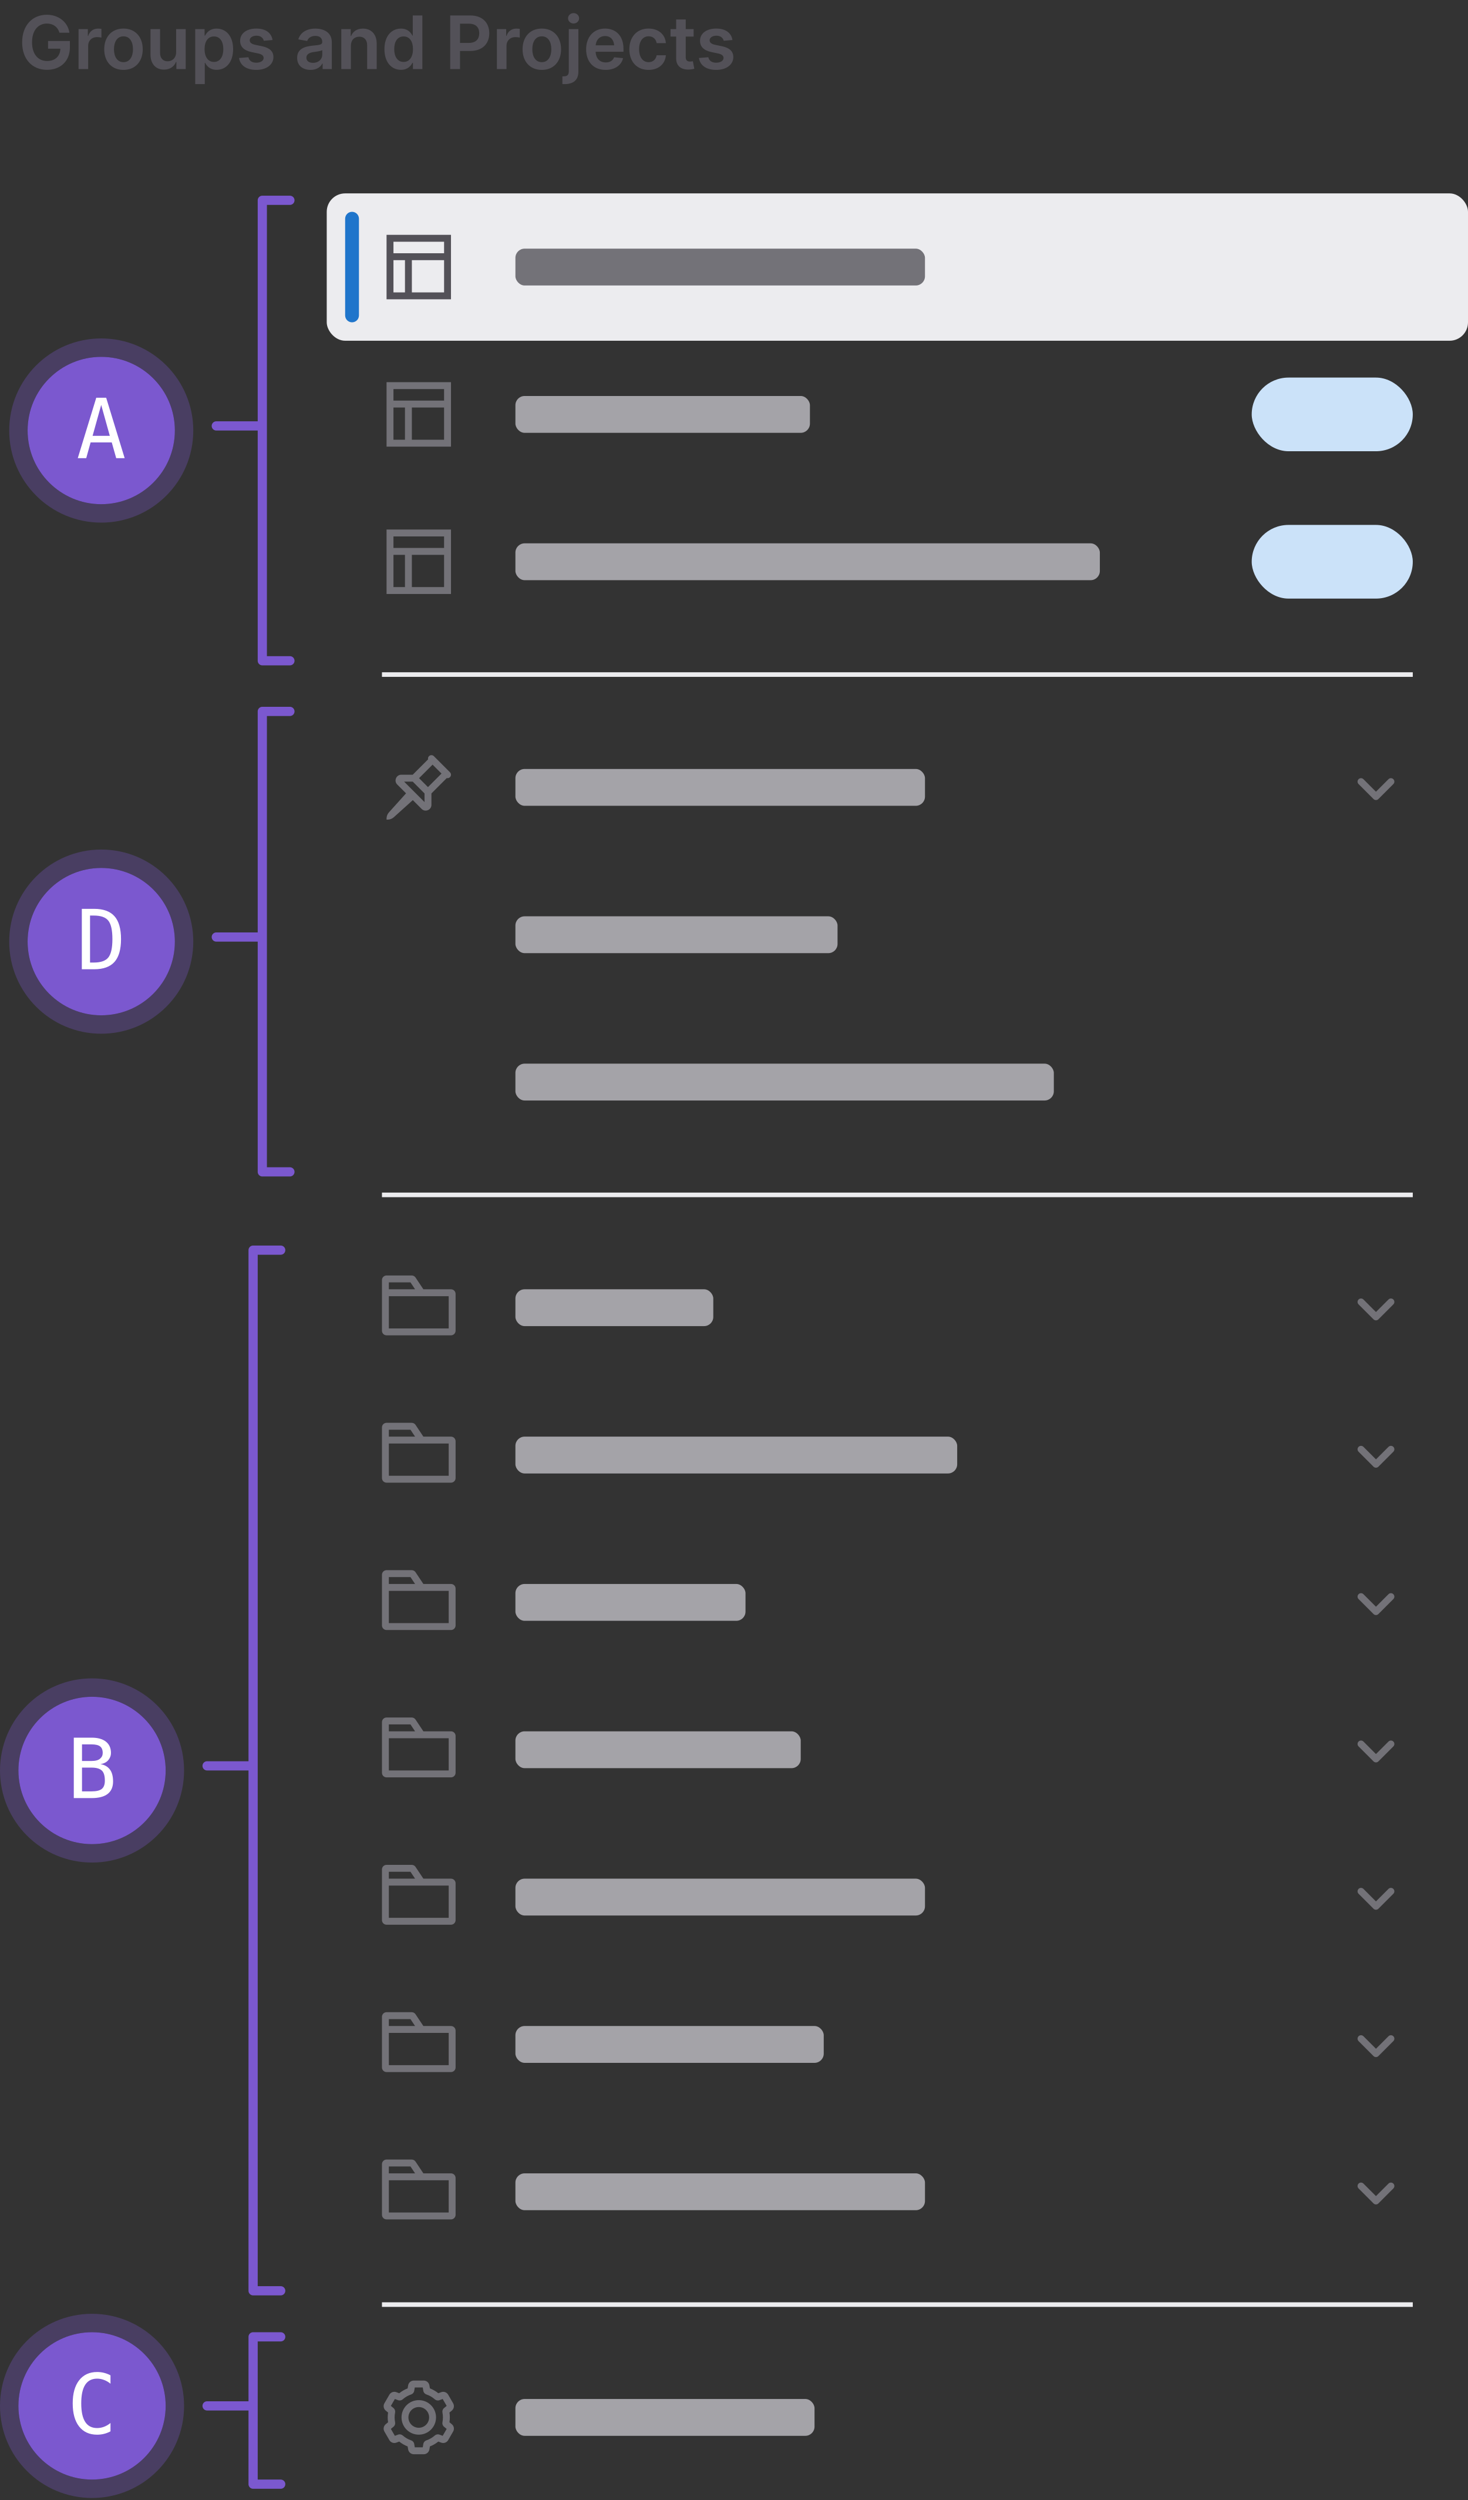 <svg width="319" height="543" viewBox="0 0 319 543" fill="none" xmlns="http://www.w3.org/2000/svg">
<rect x="0" y="0" width="319" height="543" fill="#333333" stroke="none"/>
<line x1="1" y1="-1" x2="10" y2="-1" transform="matrix(1 4.53408e-09 -1.68562e-06 1 44 523.5)" stroke="#7B58CF" stroke-width="2" stroke-linecap="round"/>
<path d="M61 507.5H55V539.5H61" stroke="#7B58CF" stroke-width="2" stroke-linecap="round" stroke-linejoin="round"/>
<circle cx="20" cy="522.5" r="16" fill="#7B58CF"/>
<circle cx="20" cy="522.5" r="18" stroke="#7B58CF" stroke-opacity="0.3" stroke-width="4"/>
<path d="M24.008 528.034C23.557 528.274 23.094 528.453 22.619 528.57C22.145 528.693 21.641 528.755 21.107 528.755C19.426 528.755 18.119 528.16 17.188 526.971C16.262 525.781 15.799 524.108 15.799 521.952C15.799 519.808 16.265 518.138 17.196 516.942C18.134 515.741 19.438 515.141 21.107 515.141C21.641 515.141 22.145 515.202 22.619 515.325C23.094 515.442 23.557 515.621 24.008 515.861V517.681C23.574 517.323 23.108 517.051 22.61 516.863C22.112 516.676 21.611 516.582 21.107 516.582C19.953 516.582 19.089 517.027 18.515 517.918C17.94 518.809 17.653 520.153 17.653 521.952C17.653 523.745 17.94 525.087 18.515 525.978C19.089 526.868 19.953 527.313 21.107 527.313C21.623 527.313 22.127 527.22 22.619 527.032C23.117 526.845 23.58 526.572 24.008 526.215V528.034Z" fill="white"/>
<line x1="45" y1="383.5" x2="54" y2="383.5" stroke="#7B58CF" stroke-width="2" stroke-linecap="round"/>
<path d="M61 271.5H55V497.5H61" stroke="#7B58CF" stroke-width="2" stroke-linecap="round" stroke-linejoin="round"/>
<circle cx="20" cy="384.5" r="16" fill="#7B58CF"/>
<circle cx="20" cy="384.5" r="18" stroke="#7B58CF" stroke-opacity="0.3" stroke-width="4"/>
<path d="M17.82 383.882V389.041H19.921C20.952 389.041 21.688 388.862 22.127 388.505C22.566 388.142 22.786 387.547 22.786 386.721C22.786 385.631 22.555 384.887 22.092 384.488C21.629 384.084 20.905 383.882 19.921 383.882H17.82ZM17.82 378.837V382.44H19.886C20.741 382.44 21.359 382.276 21.74 381.948C22.127 381.62 22.32 381.207 22.32 380.709C22.32 380.047 22.13 379.569 21.749 379.276C21.374 378.983 20.753 378.837 19.886 378.837H17.82ZM16.036 377.378H19.921C21.263 377.378 22.297 377.668 23.023 378.248C23.75 378.828 24.113 379.648 24.113 380.709C24.113 381.277 23.92 381.793 23.533 382.256C23.152 382.719 22.578 383.009 21.811 383.126C22.672 383.255 23.346 383.624 23.832 384.233C24.324 384.837 24.57 385.725 24.57 386.896C24.57 388.086 24.181 388.985 23.401 389.595C22.622 390.198 21.462 390.5 19.921 390.5H16.036V377.378Z" fill="white"/>
<line x1="47" y1="203.5" x2="56" y2="203.5" stroke="#7B58CF" stroke-width="2" stroke-linecap="round"/>
<path d="M63 154.5H57V254.5H63" stroke="#7B58CF" stroke-width="2" stroke-linecap="round" stroke-linejoin="round"/>
<circle cx="22" cy="204.5" r="16" fill="#7B58CF"/>
<circle cx="22" cy="204.5" r="18" stroke="#7B58CF" stroke-opacity="0.3" stroke-width="4"/>
<path d="M20.409 209.041C21.903 209.041 22.946 208.675 23.538 207.942C24.13 207.204 24.426 205.874 24.426 203.952C24.426 202.013 24.13 200.677 23.538 199.944C22.952 199.206 21.909 198.837 20.409 198.837H19.565V209.041H20.409ZM20.444 197.378C22.448 197.378 23.925 197.911 24.874 198.978C25.823 200.044 26.298 201.702 26.298 203.952C26.298 206.19 25.823 207.843 24.874 208.909C23.925 209.97 22.448 210.5 20.444 210.5H17.781V197.378H20.444Z" fill="white"/>
<line x1="47" y1="92.5" x2="56" y2="92.5" stroke="#7B58CF" stroke-width="2" stroke-linecap="round"/>
<path d="M63 43.5H57V143.5H63" stroke="#7B58CF" stroke-width="2" stroke-linecap="round" stroke-linejoin="round"/>
<circle cx="22" cy="93.5" r="16" fill="#7B58CF"/>
<circle cx="22" cy="93.5" r="18" stroke="#7B58CF" stroke-opacity="0.3" stroke-width="4"/>
<path d="M21.991 87.942L20.119 94.657H23.863L21.991 87.942ZM20.919 86.378H23.072L27.089 99.5H25.252L24.285 96.081H19.689L18.739 99.5H16.902L20.919 86.378Z" fill="white"/>
<g style="mix-blend-mode:multiply">
<rect x="71" y="42" width="248" height="32" rx="4" fill="#ECECEF"/>
<path fill-rule="evenodd" clip-rule="evenodd" d="M96.5 52.5H85.5V55H96.5V52.5ZM96.5 56.5H89.5V63.5H96.5V56.5ZM88 56.5H85.5V63.5L88 63.5V56.5ZM85.5 51H84V52.5V63.5V65H85.5H96.5H98V63.5V52.5V51H96.5H85.5Z" fill="#535158"/>
<path d="M75 47.5C75 46.672 75.672 46 76.5 46V46C77.328 46 78 46.672 78 47.5V68.5C78 69.328 77.328 70 76.5 70V70C75.672 70 75 69.328 75 68.5V47.5Z" fill="#1F75CB"/>
<rect x="112" y="54" width="89" height="8" rx="2" fill="#737278"/>
</g>
<path fill-rule="evenodd" clip-rule="evenodd" d="M96.5 84.5H85.5V87H96.5V84.5ZM96.5 88.5H89.5V95.5H96.5V88.5ZM88 88.5H85.5V95.5H88V88.5ZM85.5 83H84V84.5V95.5V97H85.5H96.5H98V95.5V84.5V83H96.5H85.5Z" fill="#737278"/>
<rect x="112" y="86" width="64" height="8" rx="2" fill="#A4A3A8"/>
<g style="mix-blend-mode:multiply">
<rect x="272" y="82" width="35" height="16" rx="8" fill="#CBE2F9"/>
</g>
<path fill-rule="evenodd" clip-rule="evenodd" d="M96.5 116.5H85.5V119H96.5V116.5ZM96.5 120.5H89.5V127.5H96.5V120.5ZM88 120.5H85.5V127.5H88V120.5ZM85.5 115H84V116.5V127.5V129H85.5H96.5H98V127.5V116.5V115H96.5H85.5Z" fill="#737278"/>
<rect x="112" y="118" width="127" height="8" rx="2" fill="#A4A3A8"/>
<g style="mix-blend-mode:multiply">
<rect x="272" y="114" width="35" height="16" rx="8" fill="#CBE2F9"/>
</g>
<rect x="83" y="146" width="224" height="1" fill="#ECECEF"/>
<g style="mix-blend-mode:multiply">
<path fill-rule="evenodd" clip-rule="evenodd" d="M94.28 164.22C93.987 163.927 93.513 163.927 93.22 164.22C93.03 164.41 92.963 164.676 93.019 164.92L89.689 168.25H87.207C86.094 168.25 85.536 169.596 86.323 170.384L88.234 172.295L84.513 176.43C84.183 176.797 84 177.273 84 177.767V178H84.233C84.727 178 85.203 177.817 85.57 177.487L89.705 173.766L91.616 175.677C92.404 176.464 93.75 175.907 93.75 174.793V172.311L97.08 168.981C97.324 169.037 97.59 168.97 97.78 168.78C98.073 168.487 98.073 168.013 97.78 167.72L97.177 167.116L94.884 164.823C94.884 164.823 94.884 164.823 94.883 164.823L94.28 164.22ZM95.939 168L94 166.061L91.061 169L93 170.939L95.939 168ZM89.689 169.75L92.25 172.311V174.189L87.811 169.75H89.689Z" fill="#737278"/>
<rect x="112" y="167" width="89" height="8" rx="2" fill="#A4A3A8"/>
<path fill-rule="evenodd" clip-rule="evenodd" d="M295.22 169.22C295.513 168.927 295.987 168.927 296.28 169.22L299 171.939L301.72 169.22C302.013 168.927 302.487 168.927 302.78 169.22C303.073 169.513 303.073 169.987 302.78 170.28L299.53 173.53C299.237 173.823 298.763 173.823 298.47 173.53L295.22 170.28C294.927 169.987 294.927 169.513 295.22 169.22Z" fill="#737278"/>
</g>
<rect x="112" y="199" width="70" height="8" rx="2" fill="#A4A3A8"/>
<rect x="112" y="231" width="117" height="8" rx="2" fill="#A4A3A8"/>
<rect x="83" y="259" width="224" height="1" fill="#ECECEF"/>
<g style="mix-blend-mode:multiply">
<g clip-path="url(#clip0_16653_30483)">
<path fill-rule="evenodd" clip-rule="evenodd" d="M84.5 280V278.5H89.197L90.197 280H84.5ZM83 280V278C83 277.448 83.448 277 84 277H89.465C89.799 277 90.111 277.167 90.297 277.445L91.963 279.945C91.976 279.963 91.987 279.982 91.998 280H98C98.552 280 99 280.448 99 281V289C99 289.552 98.552 290 98 290H84C83.448 290 83 289.552 83 289V281.5V280.5V280ZM84.5 281.5V288.5H97.5V281.5H91.132H84.5Z" fill="#737278"/>
</g>
<rect x="112" y="280" width="43" height="8" rx="2" fill="#A4A3A8"/>
<path fill-rule="evenodd" clip-rule="evenodd" d="M295.22 282.22C295.513 281.927 295.987 281.927 296.28 282.22L299 284.939L301.72 282.22C302.013 281.927 302.487 281.927 302.78 282.22C303.073 282.513 303.073 282.987 302.78 283.28L299.53 286.53C299.237 286.823 298.763 286.823 298.47 286.53L295.22 283.28C294.927 282.987 294.927 282.513 295.22 282.22Z" fill="#737278"/>
</g>
<g style="mix-blend-mode:multiply">
<g clip-path="url(#clip1_16653_30483)">
<path fill-rule="evenodd" clip-rule="evenodd" d="M84.5 312V310.5H89.197L90.197 312H84.5ZM83 312V310C83 309.448 83.448 309 84 309H89.465C89.799 309 90.111 309.167 90.297 309.445L91.963 311.945C91.976 311.963 91.987 311.982 91.998 312H98C98.552 312 99 312.448 99 313V321C99 321.552 98.552 322 98 322H84C83.448 322 83 321.552 83 321V313.5V312.5V312ZM84.5 313.5V320.5H97.5V313.5H91.132H84.5Z" fill="#737278"/>
</g>
<rect x="112" y="312" width="96" height="8" rx="2" fill="#A4A3A8"/>
<path fill-rule="evenodd" clip-rule="evenodd" d="M295.22 314.22C295.513 313.927 295.987 313.927 296.28 314.22L299 316.939L301.72 314.22C302.013 313.927 302.487 313.927 302.78 314.22C303.073 314.513 303.073 314.987 302.78 315.28L299.53 318.53C299.237 318.823 298.763 318.823 298.47 318.53L295.22 315.28C294.927 314.987 294.927 314.513 295.22 314.22Z" fill="#737278"/>
</g>
<g style="mix-blend-mode:multiply">
<g clip-path="url(#clip2_16653_30483)">
<path fill-rule="evenodd" clip-rule="evenodd" d="M84.5 344V342.5H89.197L90.197 344H84.5ZM83 344V342C83 341.448 83.448 341 84 341H89.465C89.799 341 90.111 341.167 90.297 341.445L91.963 343.945C91.976 343.963 91.987 343.982 91.998 344H98C98.552 344 99 344.448 99 345V353C99 353.552 98.552 354 98 354H84C83.448 354 83 353.552 83 353V345.5V344.5V344ZM84.5 345.5V352.5H97.5V345.5H91.132H84.5Z" fill="#737278"/>
</g>
<rect x="112" y="344" width="50" height="8" rx="2" fill="#A4A3A8"/>
<path fill-rule="evenodd" clip-rule="evenodd" d="M295.22 346.22C295.513 345.927 295.987 345.927 296.28 346.22L299 348.939L301.72 346.22C302.013 345.927 302.487 345.927 302.78 346.22C303.073 346.513 303.073 346.987 302.78 347.28L299.53 350.53C299.237 350.823 298.763 350.823 298.47 350.53L295.22 347.28C294.927 346.987 294.927 346.513 295.22 346.22Z" fill="#737278"/>
</g>
<g style="mix-blend-mode:multiply">
<g clip-path="url(#clip3_16653_30483)">
<path fill-rule="evenodd" clip-rule="evenodd" d="M84.5 376V374.5H89.197L90.197 376H84.5ZM83 376V374C83 373.448 83.448 373 84 373H89.465C89.799 373 90.111 373.167 90.297 373.445L91.963 375.945C91.976 375.963 91.987 375.982 91.998 376H98C98.552 376 99 376.448 99 377V385C99 385.552 98.552 386 98 386H84C83.448 386 83 385.552 83 385V377.5V376.5V376ZM84.5 377.5V384.5H97.5V377.5H91.132H84.5Z" fill="#737278"/>
</g>
<rect x="112" y="376" width="62" height="8" rx="2" fill="#A4A3A8"/>
<path fill-rule="evenodd" clip-rule="evenodd" d="M295.22 378.22C295.513 377.927 295.987 377.927 296.28 378.22L299 380.939L301.72 378.22C302.013 377.927 302.487 377.927 302.78 378.22C303.073 378.513 303.073 378.987 302.78 379.28L299.53 382.53C299.237 382.823 298.763 382.823 298.47 382.53L295.22 379.28C294.927 378.987 294.927 378.513 295.22 378.22Z" fill="#737278"/>
</g>
<g style="mix-blend-mode:multiply">
<g clip-path="url(#clip4_16653_30483)">
<path fill-rule="evenodd" clip-rule="evenodd" d="M84.5 408V406.5H89.197L90.197 408H84.5ZM83 408V406C83 405.448 83.448 405 84 405H89.465C89.799 405 90.111 405.167 90.297 405.445L91.963 407.945C91.976 407.963 91.987 407.982 91.998 408H98C98.552 408 99 408.448 99 409V417C99 417.552 98.552 418 98 418H84C83.448 418 83 417.552 83 417V409.5V408.5V408ZM84.5 409.5V416.5H97.5V409.5H91.132H84.5Z" fill="#737278"/>
</g>
<rect x="112" y="408" width="89" height="8" rx="2" fill="#A4A3A8"/>
<path fill-rule="evenodd" clip-rule="evenodd" d="M295.22 410.22C295.513 409.927 295.987 409.927 296.28 410.22L299 412.939L301.72 410.22C302.013 409.927 302.487 409.927 302.78 410.22C303.073 410.513 303.073 410.987 302.78 411.28L299.53 414.53C299.237 414.823 298.763 414.823 298.47 414.53L295.22 411.28C294.927 410.987 294.927 410.513 295.22 410.22Z" fill="#737278"/>
</g>
<g style="mix-blend-mode:multiply">
<g clip-path="url(#clip5_16653_30483)">
<path fill-rule="evenodd" clip-rule="evenodd" d="M84.5 440V438.5H89.197L90.197 440H84.5ZM83 440V438C83 437.448 83.448 437 84 437H89.465C89.799 437 90.111 437.167 90.297 437.445L91.963 439.945C91.976 439.963 91.987 439.982 91.998 440H98C98.552 440 99 440.448 99 441V449C99 449.552 98.552 450 98 450H84C83.448 450 83 449.552 83 449V441.5V440.5V440ZM84.5 441.5V448.5H97.5V441.5H91.132H84.5Z" fill="#737278"/>
</g>
<rect x="112" y="440" width="67" height="8" rx="2" fill="#A4A3A8"/>
<path fill-rule="evenodd" clip-rule="evenodd" d="M295.22 442.22C295.513 441.927 295.987 441.927 296.28 442.22L299 444.939L301.72 442.22C302.013 441.927 302.487 441.927 302.78 442.22C303.073 442.513 303.073 442.987 302.78 443.28L299.53 446.53C299.237 446.823 298.763 446.823 298.47 446.53L295.22 443.28C294.927 442.987 294.927 442.513 295.22 442.22Z" fill="#737278"/>
</g>
<g style="mix-blend-mode:multiply">
<g clip-path="url(#clip6_16653_30483)">
<path fill-rule="evenodd" clip-rule="evenodd" d="M84.5 472V470.5H89.197L90.197 472H84.5ZM83 472V470C83 469.448 83.448 469 84 469H89.465C89.799 469 90.111 469.167 90.297 469.445L91.963 471.945C91.976 471.963 91.987 471.982 91.998 472H98C98.552 472 99 472.448 99 473V481C99 481.552 98.552 482 98 482H84C83.448 482 83 481.552 83 481V473.5V472.5V472ZM84.5 473.5V480.5H97.5V473.5H91.132H84.5Z" fill="#737278"/>
</g>
<rect x="112" y="472" width="89" height="8" rx="2" fill="#A4A3A8"/>
<path fill-rule="evenodd" clip-rule="evenodd" d="M295.22 474.22C295.513 473.927 295.987 473.927 296.28 474.22L299 476.939L301.72 474.22C302.013 473.927 302.487 473.927 302.78 474.22C303.073 474.513 303.073 474.987 302.78 475.28L299.53 478.53C299.237 478.823 298.763 478.823 298.47 478.53L295.22 475.28C294.927 474.987 294.927 474.513 295.22 474.22Z" fill="#737278"/>
</g>
<rect x="83" y="500" width="224" height="1" fill="#ECECEF"/>
<g style="mix-blend-mode:multiply">
<path fill-rule="evenodd" clip-rule="evenodd" d="M90.01 519.233L90.134 518.5H91.866L91.99 519.233C92.054 519.611 92.323 519.905 92.665 520.019C93.341 520.245 93.957 520.605 94.48 521.069C94.75 521.308 95.139 521.393 95.498 521.26L96.196 521L97.062 522.5L96.489 522.974C96.194 523.218 96.074 523.597 96.145 523.95C96.214 524.289 96.25 524.64 96.25 525C96.25 525.36 96.214 525.711 96.145 526.05C96.074 526.403 96.194 526.782 96.489 527.026L97.062 527.5L96.196 529L95.498 528.74C95.139 528.607 94.75 528.692 94.48 528.931C93.956 529.395 93.341 529.755 92.665 529.981C92.323 530.095 92.054 530.389 91.99 530.767L91.866 531.5H90.134L90.01 530.767C89.947 530.389 89.678 530.095 89.335 529.981C88.659 529.755 88.044 529.395 87.521 528.931C87.25 528.692 86.861 528.607 86.503 528.74L85.804 529L84.938 527.5L85.511 527.026C85.806 526.782 85.927 526.403 85.855 526.05C85.786 525.711 85.75 525.36 85.75 525C85.75 524.64 85.786 524.289 85.855 523.95C85.927 523.597 85.806 523.218 85.511 522.974L84.938 522.5L85.804 521L86.503 521.26C86.861 521.393 87.25 521.308 87.521 521.069C88.044 520.605 88.659 520.245 89.335 520.019C89.678 519.905 89.947 519.611 90.01 519.233ZM89.923 517C89.313 517 88.792 517.44 88.69 518.042L88.58 518.697C87.913 518.953 87.298 519.312 86.754 519.753L86.129 519.52C85.558 519.308 84.916 519.539 84.611 520.067L83.533 521.933C83.228 522.461 83.349 523.133 83.819 523.521L84.332 523.945C84.278 524.289 84.25 524.642 84.25 525C84.25 525.358 84.278 525.711 84.332 526.055L83.819 526.479C83.349 526.867 83.228 527.539 83.533 528.067L84.611 529.933C84.916 530.461 85.557 530.692 86.129 530.48L86.754 530.247C87.298 530.688 87.913 531.047 88.58 531.303L88.69 531.958C88.792 532.56 89.313 533 89.923 533H92.078C92.688 533 93.209 532.56 93.31 531.958L93.421 531.303C94.087 531.047 94.702 530.688 95.247 530.247L95.871 530.48C96.443 530.692 97.085 530.461 97.39 529.933L98.467 528.067C98.772 527.539 98.651 526.867 98.181 526.479L97.668 526.055C97.722 525.711 97.75 525.358 97.75 525C97.75 524.642 97.722 524.29 97.668 523.946L98.181 523.521C98.651 523.133 98.772 522.461 98.467 521.933L97.39 520.067C97.085 519.539 96.443 519.308 95.871 519.52L95.247 519.753C94.702 519.312 94.087 518.953 93.421 518.697L93.31 518.042C93.209 517.44 92.688 517 92.078 517H89.923ZM88.75 525C88.75 523.757 89.757 522.75 91 522.75C92.243 522.75 93.25 523.757 93.25 525C93.25 526.243 92.243 527.25 91 527.25C89.757 527.25 88.75 526.243 88.75 525ZM91 521.25C88.929 521.25 87.25 522.929 87.25 525C87.25 527.071 88.929 528.75 91 528.75C93.071 528.75 94.75 527.071 94.75 525C94.75 522.929 93.071 521.25 91 521.25Z" fill="#737278"/>
<rect x="112" y="521" width="65" height="8" rx="2" fill="#A4A3A8"/>
</g>
<path d="M10.219 15.164C13.117 15.164 15.188 13.297 15.188 10.305V8.898H10.445V10.57H13.602L13.117 10.5C13.117 12.18 11.992 13.25 10.242 13.25C8.281 13.25 6.961 11.773 6.961 9.18C6.961 6.586 8.305 5.117 10.195 5.117C11.594 5.117 12.555 5.875 12.914 7.102H15.086C14.742 4.805 12.742 3.203 10.164 3.203C7.109 3.203 4.812 5.453 4.812 9.195C4.812 12.867 7 15.164 10.219 15.164ZM17.07 15H19.156V9.945C19.156 8.82 19.969 8.055 21.078 8.055C21.43 8.055 21.859 8.109 22.039 8.164V6.266C21.852 6.234 21.539 6.211 21.305 6.211C20.305 6.211 19.492 6.773 19.172 7.781H19.086V6.32H17.07V15ZM26.828 15.18C29.383 15.18 31.016 13.383 31.016 10.703C31.016 8.008 29.383 6.203 26.828 6.203C24.281 6.203 22.648 8.008 22.648 10.703C22.648 13.383 24.281 15.18 26.828 15.18ZM26.836 13.5C25.461 13.5 24.766 12.281 24.766 10.695C24.766 9.094 25.461 7.891 26.836 7.891C28.203 7.891 28.898 9.094 28.898 10.695C28.898 12.281 28.203 13.5 26.836 13.5ZM38.273 11.352C38.273 12.664 37.344 13.32 36.43 13.312C35.438 13.32 34.781 12.625 34.781 11.523V6.32H32.703V11.836C32.703 13.93 33.906 15.125 35.633 15.117C36.938 15.125 37.852 14.438 38.242 13.461H38.328V15H40.352V6.32H38.273V11.352ZM42.422 18.266H44.5V13.641H44.578C44.922 14.32 45.617 15.164 47.062 15.164C49.133 15.164 50.656 13.516 50.656 10.68C50.656 7.797 49.086 6.211 47.07 6.211C45.586 6.211 44.906 7.078 44.57 7.734H44.461V6.32H42.422V18.266ZM46.492 13.453C45.195 13.453 44.453 12.336 44.453 10.672C44.453 9 45.188 7.914 46.492 7.914C47.828 7.914 48.531 9.047 48.531 10.672C48.531 12.297 47.812 13.453 46.492 13.453ZM59.227 8.688C58.984 7.172 57.766 6.203 55.711 6.203C53.602 6.203 52.18 7.242 52.18 8.859C52.18 10.125 52.977 10.945 54.641 11.305L56.125 11.617C56.914 11.789 57.289 12.102 57.289 12.594C57.289 13.172 56.656 13.617 55.695 13.617C54.758 13.617 54.148 13.211 53.984 12.43L51.945 12.594C52.188 14.219 53.562 15.18 55.703 15.18C57.883 15.18 59.414 14.055 59.414 12.398C59.414 11.156 58.617 10.398 56.969 10.047L55.469 9.734C54.617 9.547 54.266 9.234 54.266 8.734C54.266 8.164 54.898 7.75 55.742 7.75C56.68 7.75 57.188 8.273 57.328 8.852L59.227 8.688ZM67.484 15.18C68.844 15.18 69.648 14.547 70.031 13.805H70.109V15H72.102V9.172C72.102 6.961 70.266 6.211 68.523 6.211C66.695 6.211 65.273 7.023 64.82 8.555L66.75 8.898C66.945 8.297 67.547 7.797 68.531 7.797C69.492 7.797 70.023 8.281 70.023 9.102V9.141C70.023 9.734 69.406 9.766 67.875 9.922C66.172 10.102 64.57 10.617 64.57 12.562C64.57 14.273 65.82 15.18 67.484 15.18ZM68.023 13.648C67.18 13.648 66.578 13.266 66.578 12.531C66.578 11.758 67.258 11.43 68.164 11.297C68.727 11.227 69.766 11.086 70.031 10.883V11.883C70.031 12.844 69.25 13.648 68.023 13.648ZM76.25 9.938C76.25 8.68 77.016 7.969 78.086 7.969C79.133 7.969 79.781 8.656 79.781 9.82V15H81.859V9.492C81.859 7.406 80.648 6.211 78.859 6.211C77.547 6.211 76.695 6.836 76.297 7.812L76.211 7.82V6.32H74.164V15H76.25V9.938ZM87.133 15.164C88.578 15.164 89.281 14.32 89.625 13.641H89.734V15H91.781V3.359H89.695V7.734H89.617C89.281 7.078 88.609 6.211 87.125 6.211C85.109 6.211 83.539 7.797 83.539 10.68C83.539 13.516 85.062 15.164 87.133 15.164ZM87.703 13.453C86.383 13.453 85.664 12.297 85.664 10.672C85.664 9.047 86.367 7.914 87.703 7.914C89.016 7.914 89.742 9 89.742 10.672C89.742 12.336 89 13.453 87.703 13.453ZM97.828 15H99.961V5.148H101.883C103.453 5.148 104.141 5.992 104.141 7.227C104.141 8.453 103.453 9.32 101.891 9.32H99.289V11.07H102.164C104.867 11.07 106.32 9.469 106.32 7.227C106.32 4.992 104.891 3.359 102.195 3.359H97.828V15ZM107.977 15H110.062V9.945C110.062 8.82 110.875 8.055 111.984 8.055C112.336 8.055 112.766 8.109 112.945 8.164V6.266C112.758 6.234 112.445 6.211 112.211 6.211C111.211 6.211 110.398 6.773 110.078 7.781H109.992V6.32H107.977V15ZM117.734 15.18C120.289 15.18 121.922 13.383 121.922 10.703C121.922 8.008 120.289 6.203 117.734 6.203C115.188 6.203 113.555 8.008 113.555 10.703C113.555 13.383 115.188 15.18 117.734 15.18ZM117.742 13.5C116.367 13.5 115.672 12.281 115.672 10.695C115.672 9.094 116.367 7.891 117.742 7.891C119.109 7.891 119.805 9.094 119.805 10.695C119.805 12.281 119.109 13.5 117.742 13.5ZM123.602 6.32V15.484C123.602 16.211 123.305 16.578 122.523 16.578H122.211V18.266H122.672C124.594 18.266 125.688 17.391 125.688 15.531V6.32H123.602ZM124.641 5.102C125.305 5.102 125.844 4.602 125.844 3.977C125.844 3.352 125.305 2.844 124.641 2.844C123.977 2.844 123.438 3.352 123.438 3.977C123.438 4.602 123.977 5.102 124.641 5.102ZM131.602 15.18C133.625 15.18 135.039 14.164 135.391 12.633L133.445 12.438C133.18 13.172 132.516 13.562 131.633 13.562C130.305 13.562 129.43 12.641 129.43 11.078V10.117C129.43 8.828 130.18 7.828 131.492 7.828C132.797 7.828 133.484 8.789 133.484 10.242L134.453 9.844H128.312V11.234H135.484V10.602C135.484 7.609 133.664 6.203 131.477 6.203C128.984 6.203 127.367 8.039 127.367 10.711C127.367 13.422 128.977 15.18 131.602 15.18ZM140.93 15.18C143.133 15.18 144.547 13.867 144.695 12H142.695C142.523 12.938 141.867 13.5 140.953 13.5C139.688 13.5 138.875 12.422 138.875 10.672C138.875 8.93 139.695 7.883 140.953 7.883C141.938 7.883 142.539 8.516 142.695 9.367H144.695C144.555 7.469 143.07 6.203 140.922 6.203C138.375 6.203 136.758 8.047 136.758 10.703C136.758 13.336 138.344 15.18 140.93 15.18ZM150.727 6.32H145.703V7.945H150.727V6.32ZM146.93 4.227V12.719C146.93 14.211 147.898 15.109 149.539 15.109C149.992 15.109 150.445 15.047 150.875 14.93L150.562 13.297C150.375 13.336 150.133 13.367 149.938 13.367C149.289 13.367 149.008 13.062 149.008 12.383V4.227H146.93ZM159.164 8.688C158.922 7.172 157.703 6.203 155.648 6.203C153.539 6.203 152.117 7.242 152.117 8.859C152.117 10.125 152.914 10.945 154.578 11.305L156.062 11.617C156.852 11.789 157.227 12.102 157.227 12.594C157.227 13.172 156.594 13.617 155.633 13.617C154.695 13.617 154.086 13.211 153.922 12.43L151.883 12.594C152.125 14.219 153.5 15.18 155.641 15.18C157.82 15.18 159.352 14.055 159.352 12.398C159.352 11.156 158.555 10.398 156.906 10.047L155.406 9.734C154.555 9.547 154.203 9.234 154.203 8.734C154.203 8.164 154.836 7.75 155.68 7.75C156.617 7.75 157.125 8.273 157.266 8.852L159.164 8.688Z" fill="#535158"/>
<defs>
<clipPath id="clip0_16653_30483">
<rect width="16" height="16" fill="white" transform="translate(83 276)"/>
</clipPath>
<clipPath id="clip1_16653_30483">
<rect width="16" height="16" fill="white" transform="translate(83 308)"/>
</clipPath>
<clipPath id="clip2_16653_30483">
<rect width="16" height="16" fill="white" transform="translate(83 340)"/>
</clipPath>
<clipPath id="clip3_16653_30483">
<rect width="16" height="16" fill="white" transform="translate(83 372)"/>
</clipPath>
<clipPath id="clip4_16653_30483">
<rect width="16" height="16" fill="white" transform="translate(83 404)"/>
</clipPath>
<clipPath id="clip5_16653_30483">
<rect width="16" height="16" fill="white" transform="translate(83 436)"/>
</clipPath>
<clipPath id="clip6_16653_30483">
<rect width="16" height="16" fill="white" transform="translate(83 468)"/>
</clipPath>
</defs>
</svg>
